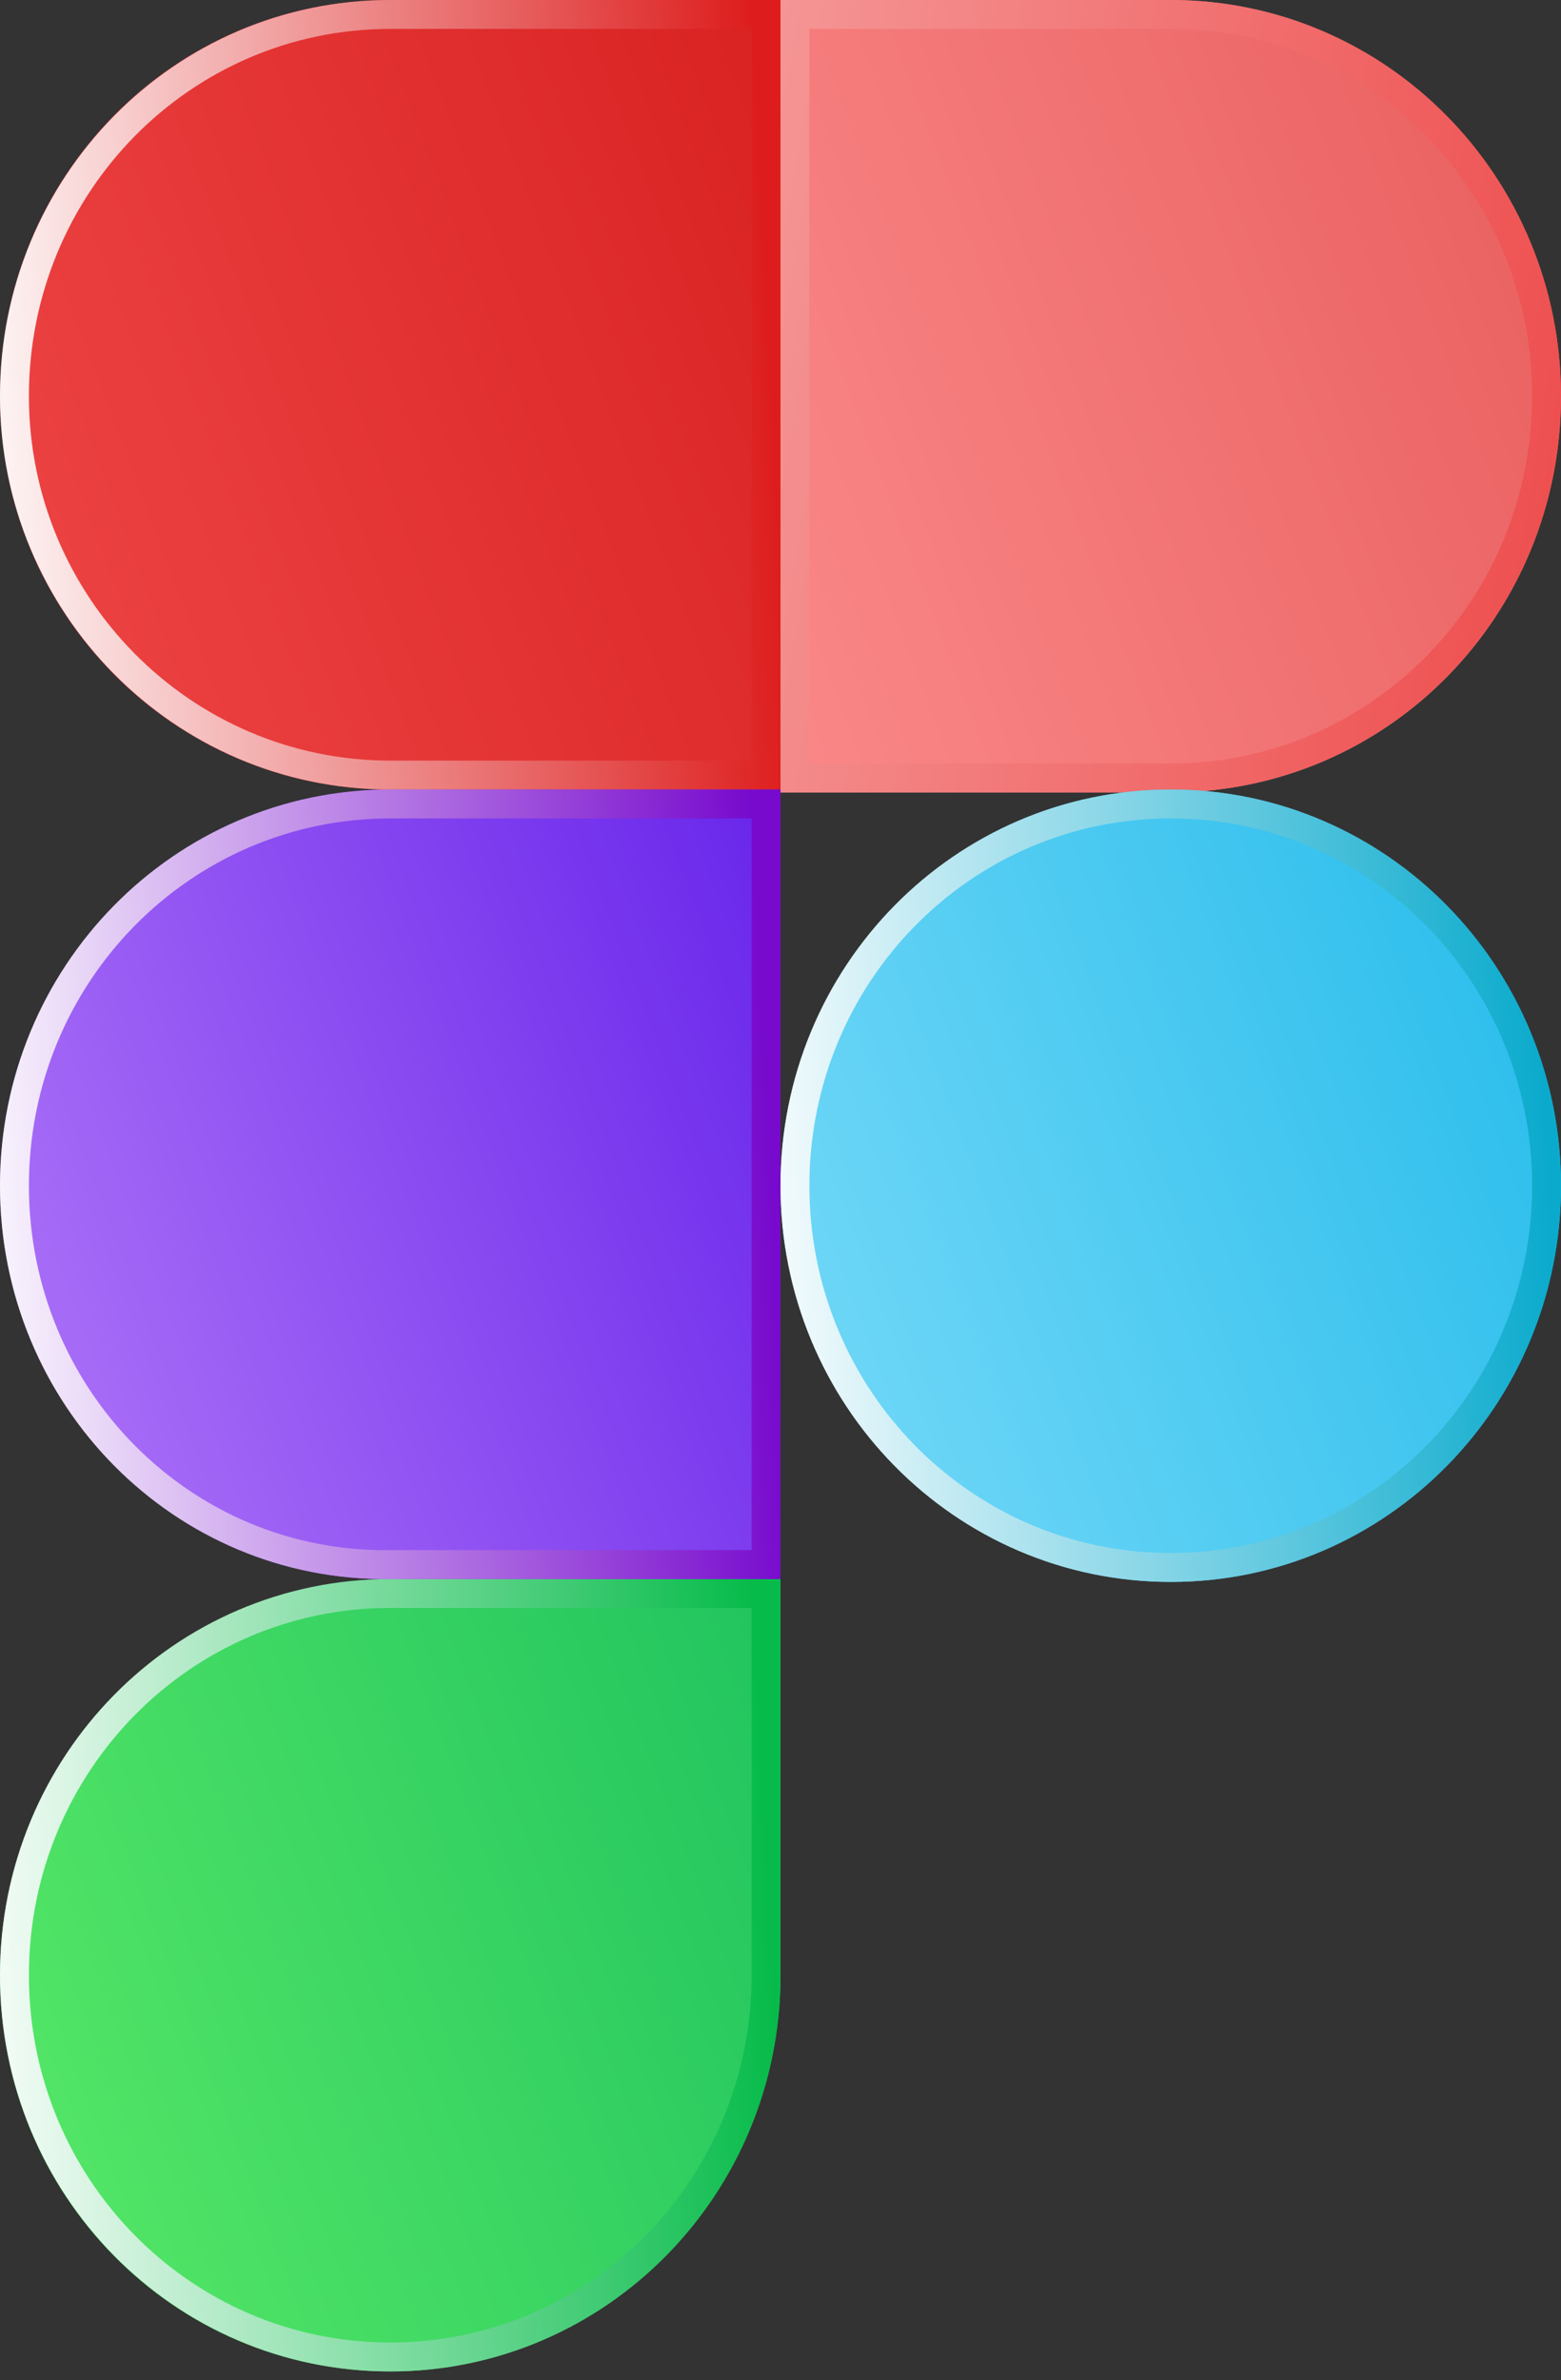<?xml version="1.0" encoding="utf-8"?>
<!-- Generator: Adobe Illustrator 22.0.1, SVG Export Plug-In . SVG Version: 6.00 Build 0)  -->
<svg version="1.1" id="Слой_1" xmlns="http://www.w3.org/2000/svg" xmlns:xlink="http://www.w3.org/1999/xlink" x="0px" y="0px"
	 viewBox="0 0 54 82.3" style="enable-background:new 0 0 54 82.3;" xml:space="preserve">
<rect x="0" y="0" width="54" height="82.3" fill="#333333" stroke="none"/>
<style type="text/css">
	.st0{fill:url(#SVGID_1_);}
	.st1{fill:none;stroke:url(#SVGID_2_);}
	.st2{fill:url(#SVGID_3_);}
	.st3{fill:none;stroke:url(#SVGID_4_);}
	.st4{fill:url(#SVGID_5_);}
	.st5{fill:none;stroke:url(#SVGID_6_);}
	.st6{fill:url(#SVGID_7_);}
	.st7{fill:none;stroke:url(#SVGID_8_);}
	.st8{fill:url(#SVGID_9_);}
	.st9{fill:none;stroke:url(#SVGID_10_);}
</style>
<g>
	
		<linearGradient id="SVGID_1_" gradientUnits="userSpaceOnUse" x1="-1.972" y1="47.825" x2="40.359" y2="63.81" gradientTransform="matrix(1 0 0 -1 0 122)">
		<stop  offset="0" style="stop-color:#58E967"/>
		<stop  offset="1" style="stop-color:#0EB75C"/>
	</linearGradient>
	<path class="st0" d="M13.5,82C20.9,82,27,75.9,27,68.3V54.7H13.5C6,54.7,0,60.8,0,68.3C0,75.9,6,82,13.5,82z"/>
	
		<linearGradient id="SVGID_2_" gradientUnits="userSpaceOnUse" x1="-1.503" y1="52.915" x2="26.665" y2="54.326" gradientTransform="matrix(1 0 0 -1 0 122)">
		<stop  offset="0" style="stop-color:#FFFFFF"/>
		<stop  offset="1" style="stop-color:#07BB4A"/>
	</linearGradient>
	<path class="st1" d="M26.5,68.3c0,7.3-5.8,13.2-13,13.2s-13-5.9-13-13.2c0-7.3,5.8-13.2,13-13.2h13V68.3z"/>
</g>
<g>
	
		<linearGradient id="SVGID_3_" gradientUnits="userSpaceOnUse" x1="-1.281" y1="100.665" x2="41.051" y2="116.65" gradientTransform="matrix(1 0 0 -1 0 122)">
		<stop  offset="0" style="stop-color:#EE4545"/>
		<stop  offset="1" style="stop-color:#D21616"/>
	</linearGradient>
	<path class="st2" d="M0,13.7C0,6.1,6,0,13.5,0H27v27.3H13.5C6,27.3,0,21.2,0,13.7z"/>
	
		<linearGradient id="SVGID_4_" gradientUnits="userSpaceOnUse" x1="-1.484" y1="107.253" x2="26.684" y2="108.664" gradientTransform="matrix(1 0 0 -1 0 122)">
		<stop  offset="0" style="stop-color:#FFFFFF"/>
		<stop  offset="1" style="stop-color:#DD1D1D"/>
	</linearGradient>
	<path class="st3" d="M0.5,13.7c0-7.3,5.8-13.2,13-13.2h13v26.3h-13C6.3,26.8,0.5,20.9,0.5,13.7z"/>
</g>
<g>
	
		<linearGradient id="SVGID_5_" gradientUnits="userSpaceOnUse" x1="24.332" y1="104.318" x2="66.663" y2="120.303" gradientTransform="matrix(1 0 0 -1 0 122)">
		<stop  offset="0" style="stop-color:#FA8787"/>
		<stop  offset="1" style="stop-color:#E35050"/>
	</linearGradient>
	<path class="st4" d="M27,0h13.5C47.9,0,54,6.1,54,13.7s-6,13.7-13.5,13.7H27V0z"/>
	
		<linearGradient id="SVGID_6_" gradientUnits="userSpaceOnUse" x1="-18.74" y1="116.982" x2="54.418" y2="105.05" gradientTransform="matrix(1 0 0 -1 0 122)">
		<stop  offset="0" style="stop-color:#FFFFFF"/>
		<stop  offset="1" style="stop-color:#EE4E4E"/>
	</linearGradient>
	<path class="st5" d="M27.5,0.5h13c7.2,0,13,5.9,13,13.2c0,7.3-5.8,13.2-13,13.2h-13V0.5z"/>
</g>
<g>
	
		<linearGradient id="SVGID_7_" gradientUnits="userSpaceOnUse" x1="25.022" y1="75.158" x2="67.353" y2="91.143" gradientTransform="matrix(1 0 0 -1 0 122)">
		<stop  offset="0" style="stop-color:#75D9F8"/>
		<stop  offset="1" style="stop-color:#0AB1E6"/>
	</linearGradient>
	<path class="st6" d="M54,41c0,7.5-6,13.7-13.5,13.7S27,48.5,27,41s6-13.7,13.5-13.7S54,33.5,54,41z"/>
	
		<linearGradient id="SVGID_8_" gradientUnits="userSpaceOnUse" x1="25.491" y1="80.249" x2="53.659" y2="81.659" gradientTransform="matrix(1 0 0 -1 0 122)">
		<stop  offset="0" style="stop-color:#FFFFFF"/>
		<stop  offset="1" style="stop-color:#0AAACD"/>
	</linearGradient>
	<path class="st7" d="M53.5,41c0,7.3-5.8,13.2-13,13.2s-13-5.9-13-13.2c0-7.3,5.8-13.2,13-13.2S53.5,33.7,53.5,41z"/>
</g>
<g>
	
		<linearGradient id="SVGID_9_" gradientUnits="userSpaceOnUse" x1="-1.283" y1="73.332" x2="41.049" y2="89.317" gradientTransform="matrix(1 0 0 -1 0 122)">
		<stop  offset="0" style="stop-color:#AF75F8"/>
		<stop  offset="1" style="stop-color:#500AE6"/>
	</linearGradient>
	<path class="st8" d="M0,41c0-7.5,6-13.7,13.5-13.7H27v27.3H13.5C6,54.7,0,48.5,0,41z"/>
	
		<linearGradient id="SVGID_10_" gradientUnits="userSpaceOnUse" x1="-1.486" y1="79.92" x2="26.682" y2="81.331" gradientTransform="matrix(1 0 0 -1 0 122)">
		<stop  offset="0" style="stop-color:#FFFFFF"/>
		<stop  offset="1" style="stop-color:#770ACD"/>
	</linearGradient>
	<path class="st9" d="M0.5,41c0-7.3,5.8-13.2,13-13.2h13v26.3h-13C6.3,54.2,0.5,48.3,0.5,41z"/>
</g>
</svg>
